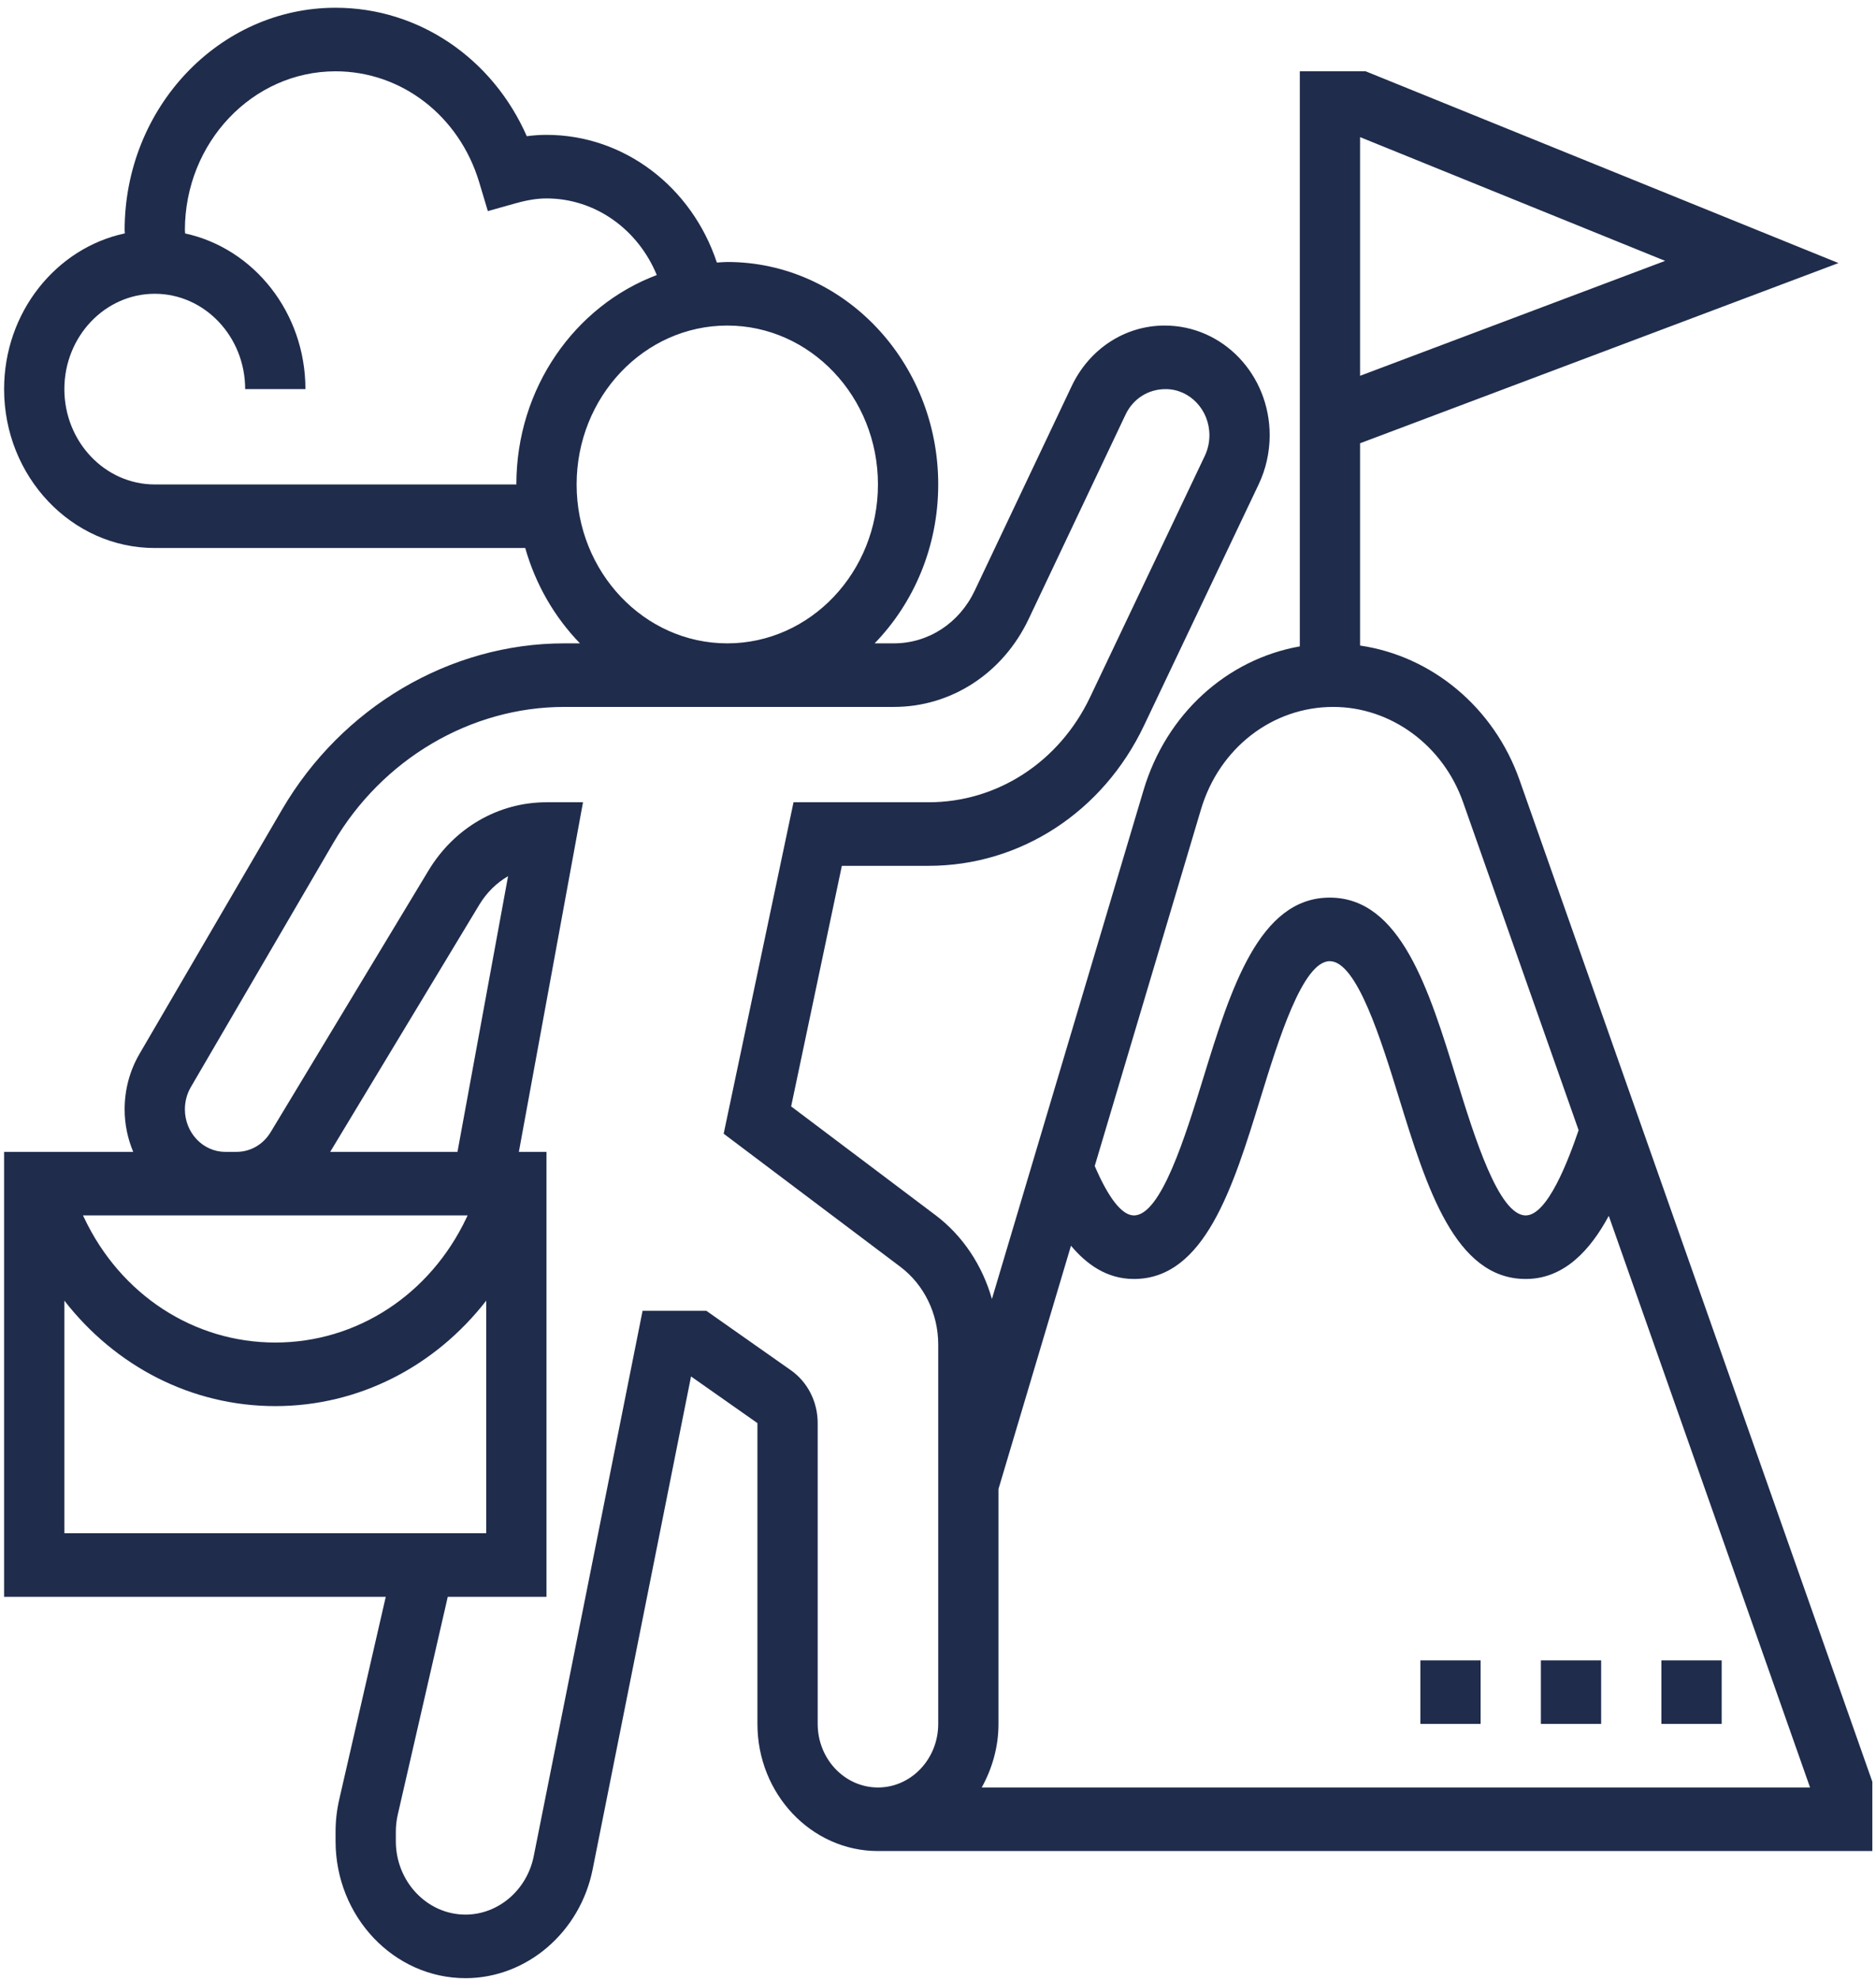 <svg width="219" height="231" viewBox="0 0 219 231" fill="none" xmlns="http://www.w3.org/2000/svg">
<path d="M193.949 193.807H200.985V201.226H193.949V193.807Z" fill="#1F2C4C"/>
<path d="M179.879 193.807H186.914V201.226H179.879V193.807Z" fill="#1F2C4C"/>
<path d="M165.809 193.807H172.844V201.226H165.809V193.807Z" fill="#1F2C4C"/>
<path d="M177.388 91.049C174.398 82.558 167.138 76.574 158.773 75.353V51.741L214.619 30.707L159.427 8.323H151.737V75.45C143.235 76.956 136.154 83.318 133.495 92.232L115.794 151.628C114.686 147.725 112.407 144.249 109.195 141.831L92.356 129.147L98.276 101.065H108.393C119.108 101.065 128.75 94.792 133.551 84.687L146.932 56.542C147.776 54.772 148.22 52.787 148.22 50.806C148.22 43.743 142.774 38.001 135.961 38.001C131.335 38.001 127.17 40.712 125.102 45.079L113.785 68.947C111.988 72.742 108.372 75.097 104.348 75.097H102.103C106.676 70.379 109.526 63.812 109.526 56.549C109.526 42.23 98.48 30.581 84.902 30.581C84.49 30.581 84.093 30.626 83.685 30.648C80.772 21.845 72.886 15.742 63.796 15.742C63.04 15.742 62.28 15.794 61.496 15.898C57.5 6.81 48.885 0.904 39.173 0.904C25.595 0.904 14.549 12.552 14.549 26.872C14.549 26.998 14.577 27.12 14.577 27.242C6.546 28.956 0.479 36.454 0.479 45.42C0.479 55.648 8.369 63.968 18.067 63.968H61.316C62.526 68.242 64.753 72.055 67.704 75.097H65.868C52.529 75.097 39.904 82.539 32.915 94.517L16.294 123C15.151 124.948 14.549 127.192 14.549 129.489C14.549 131.254 14.915 132.931 15.552 134.452H0.479V186.388H45.033L39.598 210.059C39.317 211.294 39.173 212.559 39.173 213.821V214.904C39.173 223.726 45.979 230.904 54.341 230.904C61.471 230.904 67.715 225.562 69.185 218.202L80.67 160.668L88.42 166.114V201.226C88.42 209.41 94.73 216.065 102.49 216.065H218.573V207.978L177.388 91.049ZM158.773 16.006L194.385 30.451L158.773 43.866V16.006ZM140.206 94.458C142.338 87.313 148.536 82.517 155.635 82.517C162.361 82.517 168.453 86.983 170.796 93.635L184.283 131.922C183.104 135.383 180.663 141.872 178.109 141.872C174.947 141.872 172.097 132.631 170.015 125.887C166.814 115.507 163.504 104.775 155.23 104.775C146.96 104.775 143.65 115.507 140.453 125.887C138.374 132.631 135.528 141.872 132.369 141.872C130.983 141.872 129.414 139.872 127.796 136.103L140.206 94.458ZM18.067 56.549C12.249 56.549 7.514 51.556 7.514 45.42C7.514 39.284 12.249 34.291 18.067 34.291C23.885 34.291 28.62 39.284 28.62 45.42H35.655C35.655 36.476 29.619 28.986 21.613 27.25C21.613 27.124 21.584 26.998 21.584 26.872C21.584 16.644 29.474 8.323 39.173 8.323C46.873 8.323 53.613 13.524 55.938 21.266L56.951 24.642L60.194 23.73C61.577 23.344 62.72 23.162 63.796 23.162C69.505 23.162 74.483 26.786 76.671 32.106C67.134 35.69 60.279 45.279 60.279 56.549H18.067ZM67.314 56.549C67.314 46.321 75.204 38.001 84.902 38.001C94.6 38.001 102.49 46.321 102.49 56.549C102.49 66.777 94.6 75.097 84.902 75.097C75.204 75.097 67.314 66.777 67.314 56.549ZM53.405 134.452H38.547L55.952 105.606C56.807 104.189 57.967 103.053 59.311 102.274L53.405 134.452ZM54.587 141.872L54.446 142.172C50.193 151.138 41.645 156.71 32.137 156.71C22.629 156.71 14.081 151.138 9.832 142.172L9.688 141.872H26.291H27.621H54.587ZM7.514 151.821C13.501 159.518 22.401 164.13 32.137 164.13C41.874 164.13 50.774 159.518 56.761 151.821V178.968H7.514V151.821ZM95.455 201.226V166.114C95.455 163.629 94.284 161.321 92.321 159.941L82.45 153.001H75.014L62.305 216.673C61.513 220.621 58.164 223.484 54.341 223.484C49.859 223.484 46.208 219.634 46.208 214.908V213.824C46.208 213.146 46.285 212.467 46.437 211.806L52.272 186.388H63.796V134.452H60.571L68.059 93.646H63.796C58.182 93.646 53.029 96.628 50.017 101.622L31.596 132.152C30.723 133.595 29.239 134.452 27.621 134.452H26.291C23.698 134.452 21.584 132.223 21.584 129.489C21.584 128.569 21.824 127.671 22.281 126.888L38.902 98.405C44.621 88.604 54.953 82.517 65.865 82.517H104.348C111.052 82.517 117.081 78.588 120.079 72.263L131.395 48.395C132.264 46.562 134.015 45.42 136.077 45.42C138.891 45.42 141.184 47.835 141.184 50.806C141.184 51.641 140.998 52.476 140.643 53.218L127.262 81.363C123.663 88.938 116.431 93.646 108.396 93.646H92.634L84.48 132.334L105.107 147.87C107.872 149.955 109.526 153.342 109.526 156.929V201.226C109.526 205.318 106.37 208.646 102.49 208.646C98.61 208.646 95.455 205.318 95.455 201.226ZM114.605 208.646C115.815 206.453 116.561 203.942 116.561 201.226V173.804L125.024 145.407C126.829 147.566 129.203 149.291 132.369 149.291C140.639 149.291 143.949 138.559 147.147 128.179C149.226 121.435 152.072 112.194 155.23 112.194C158.393 112.194 161.242 121.435 163.324 128.179C166.526 138.559 169.832 149.291 178.109 149.291C182.605 149.291 185.662 145.897 187.804 141.923L211.302 208.646H114.605Z" fill="#1F2C4C"/>
</svg>
